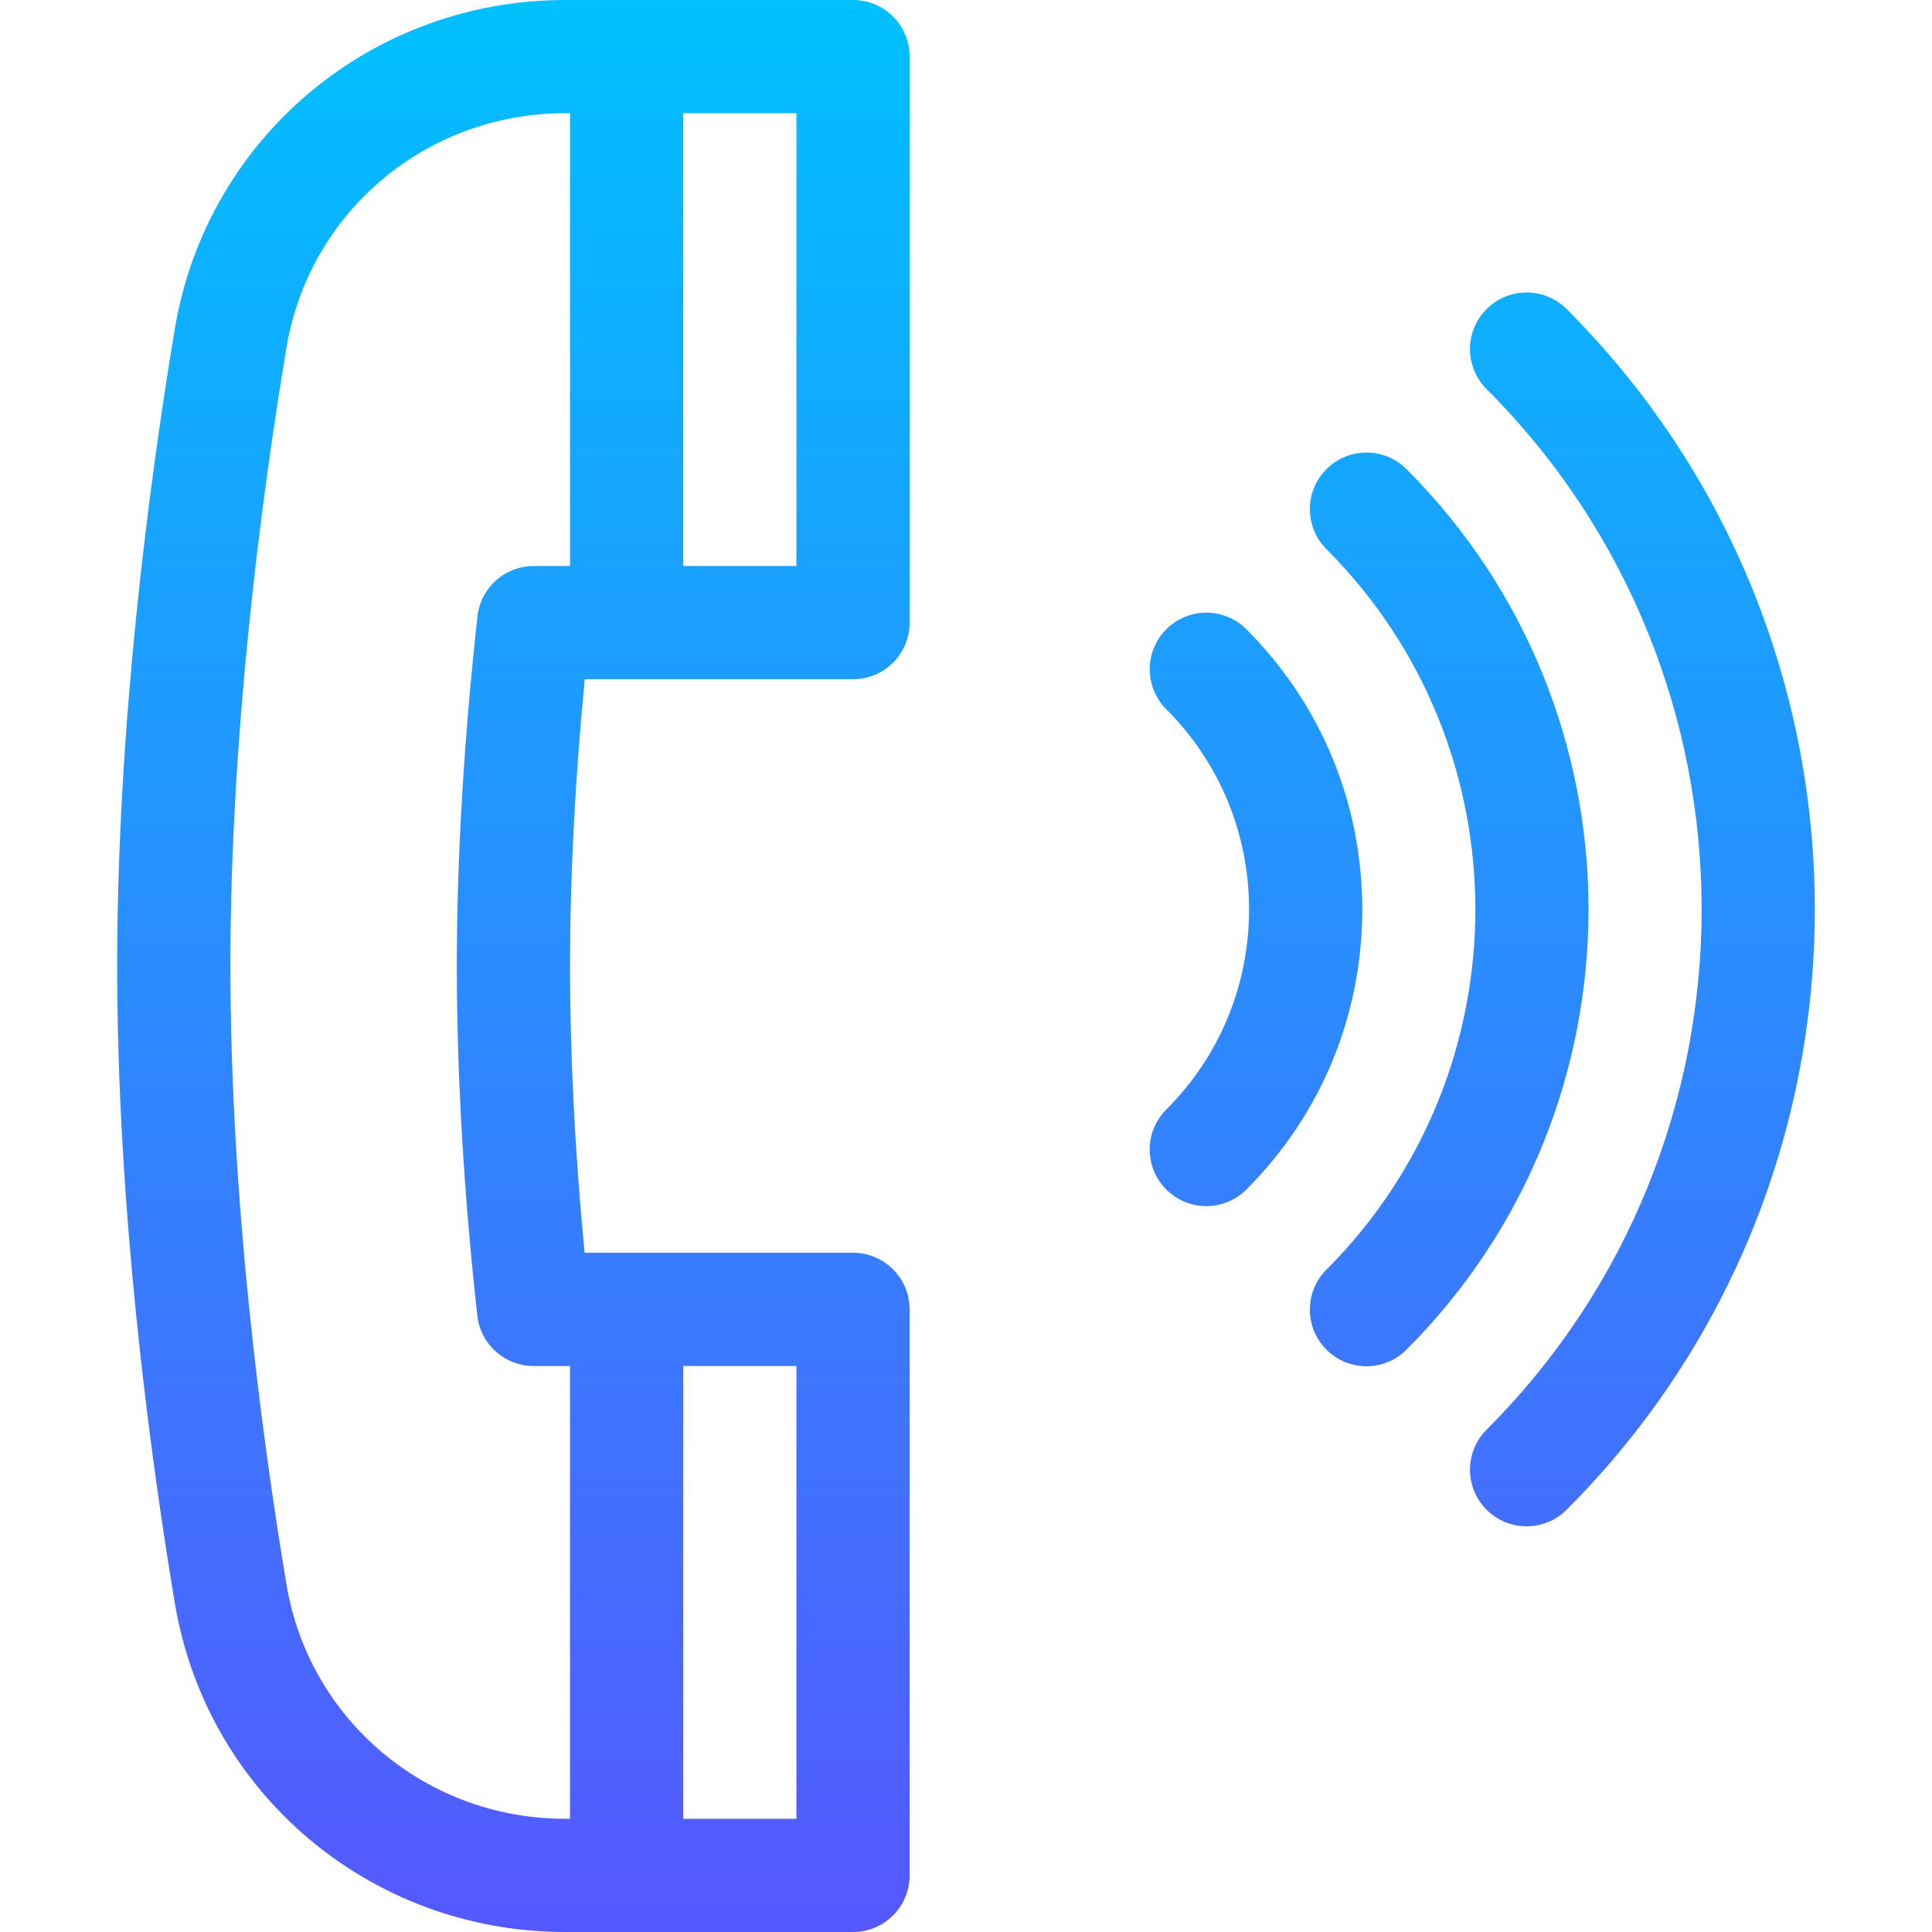 <svg id="Capa_1" enable-background="new 0 0 512 512" height="512" viewBox="0 0 512 512" width="512" xmlns="http://www.w3.org/2000/svg" xmlns:xlink="http://www.w3.org/1999/xlink"><linearGradient id="SVGID_1_" gradientUnits="userSpaceOnUse" x1="256" x2="256" y1="512" y2="0"><stop offset="0" stop-color="#5558ff"/><stop offset="1" stop-color="#00c0ff"/></linearGradient><g><g><path d="m226.057 0h-76.26c-51.533 0-95.054 36.68-103.477 87.202-6.958 41.66-15.263 105.59-15.263 168.798s8.306 127.138 15.264 168.798c8.422 50.522 51.943 87.202 103.476 87.202h76.26c8.291 0 15-6.709 15-15v-150c0-8.291-6.709-15-15-15h-71.133c-2.563-26.499-3.867-52.68-3.867-76 0-23.159 1.318-49.34 3.911-76h71.089c8.291 0 15-6.709 15-15v-150c0-8.291-6.709-15-15-15zm-45 362h30v120h-30zm-30-212h-9.609c-7.646 0-14.063 5.742-14.912 13.345-3.633 32.725-5.479 64.56-5.479 92.655 0 28.301 1.831 60.15 5.435 92.655.85 7.603 7.266 13.345 14.912 13.345h9.653v120h-1.26c-36.812 0-67.881-26.133-73.887-62.153-6.782-40.533-14.853-102.69-14.853-163.847s8.071-123.314 14.853-163.847c6.006-36.02 37.075-62.153 73.887-62.153h1.26zm60 0h-30v-120h30zm204.111-68.097c-5.859-5.859-15.352-5.859-21.211 0s-5.859 15.352 0 21.211c75.996 76.025 75.996 199.746 0 275.771-5.859 5.859-5.859 15.352 0 21.211s15.351 5.859 21.211 0c87.7-87.729 87.7-230.463 0-318.193zm-42.436 42.422c-5.859-5.859-15.352-5.859-21.211 0s-5.859 15.352 0 21.211c52.617 52.632 52.617 138.296 0 190.928-5.859 5.859-5.859 15.352 0 21.211s15.351 5.859 21.211 0c64.321-64.336 64.321-169.014 0-233.35zm-42.437 42.437c-5.859-5.859-15.352-5.859-21.211 0s-5.859 15.352 0 21.211c14.136 14.136 21.929 32.974 21.929 53.027s-7.793 38.892-21.929 53.027c-5.859 5.859-5.859 15.352 0 21.211s15.351 5.859 21.211 0c19.805-19.805 30.718-46.157 30.718-74.238s-10.913-54.434-30.718-74.238z" fill="url(#SVGID_1_)"/></g></g></svg>
